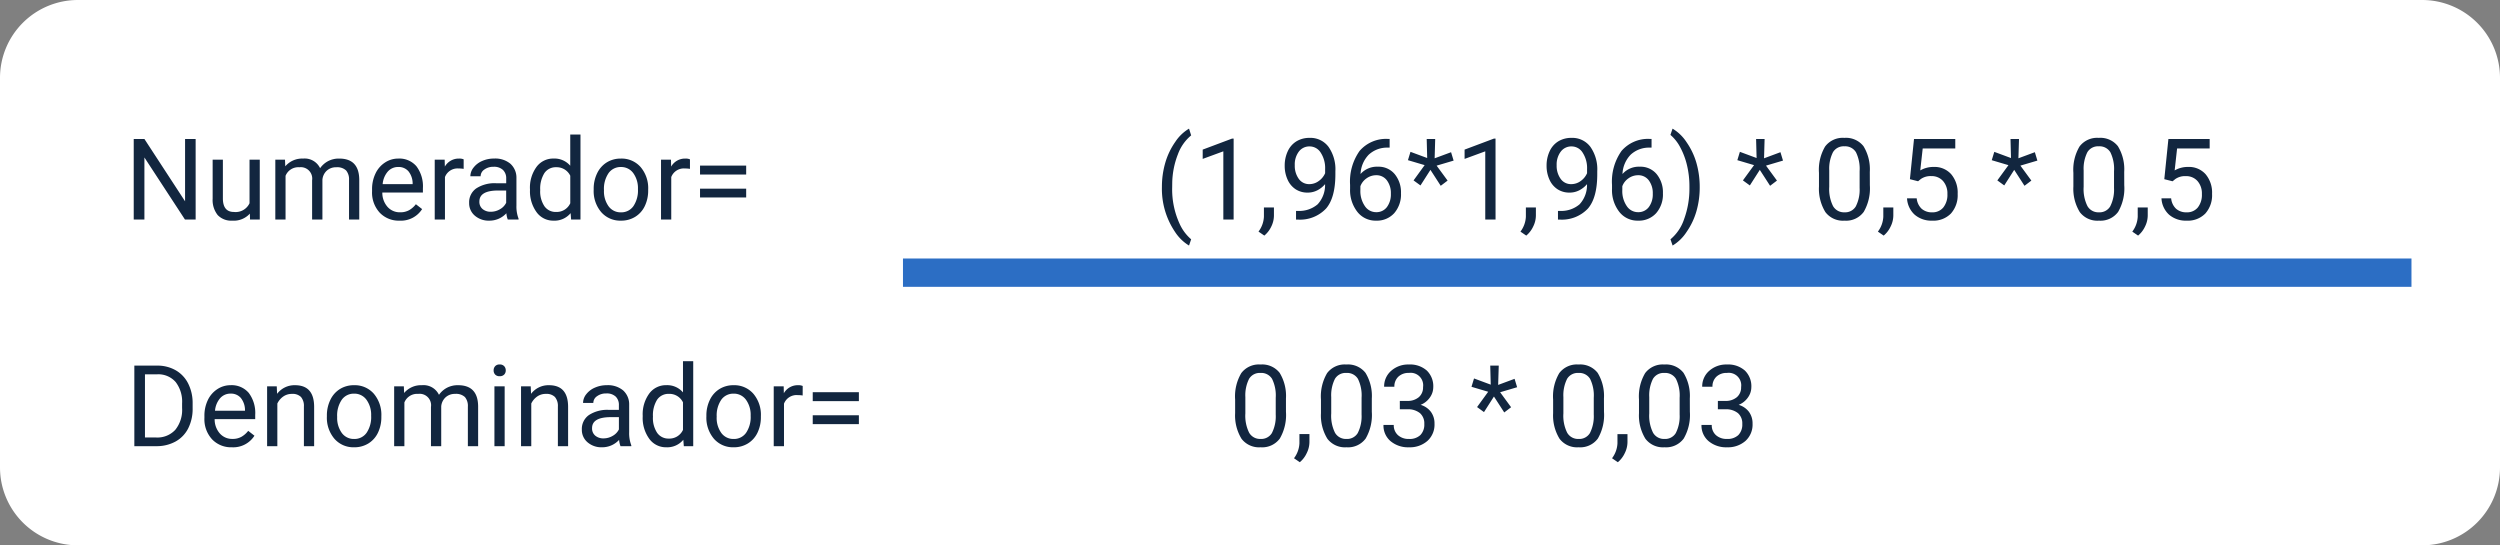 <svg xmlns="http://www.w3.org/2000/svg" width="353" height="77" viewBox="0 0 353 77">
  <rect x="0" y="0" width="353" height="77" fill="#808080" stroke="none"/>
  <g id="Grupo_962228" data-name="Grupo 962228" transform="translate(2620 7410)">
    <path id="Trazado_655462" data-name="Trazado 655462" d="M11,0H342a11,11,0,0,1,11,11V66a11,11,0,0,1-11,11H11A11,11,0,0,1,0,66V11A11,11,0,0,1,11,0Z" transform="translate(-2620 -7410)" fill="#fff"/>
    <path id="Trazado_655466" data-name="Trazado 655466" d="M-73.937-4.617a12.079,12.079,0,0,1,.473-3.391,9.85,9.85,0,0,1,1.41-2.953,6,6,0,0,1,1.945-1.875l.3.953a6.222,6.222,0,0,0-1.871,2.672,11.583,11.583,0,0,0-.8,4.023l-.008.664a11.643,11.643,0,0,0,1.1,5.234,6.252,6.252,0,0,0,1.578,2.078l-.3.883a6.192,6.192,0,0,1-1.984-1.937A10.859,10.859,0,0,1-73.937-4.617ZM-63.812,0h-1.453V-9.633l-2.914,1.07V-9.875l4.141-1.555h.227Zm4.336,2.266L-60.3,1.7a3.77,3.77,0,0,0,.766-2.109v-1.3h1.414V-.578A3.559,3.559,0,0,1-58.5,1,3.7,3.7,0,0,1-59.477,2.266ZM-50.9-5a3.536,3.536,0,0,1-1.082.867,2.936,2.936,0,0,1-1.379.328,3.031,3.031,0,0,1-1.715-.484A3.149,3.149,0,0,1-56.2-5.652a4.648,4.648,0,0,1-.4-1.941,4.735,4.735,0,0,1,.434-2.055,3.185,3.185,0,0,1,1.23-1.4,3.509,3.509,0,0,1,1.859-.484,3.177,3.177,0,0,1,2.66,1.262,5.5,5.5,0,0,1,.973,3.441v.422q0,3.32-1.312,4.848A5.043,5.043,0,0,1-54.719.008H-55V-1.219h.3a3.979,3.979,0,0,0,2.75-.932A4,4,0,0,0-50.9-5Zm-2.227,0a2.232,2.232,0,0,0,1.34-.445,2.625,2.625,0,0,0,.895-1.1v-.578a3.977,3.977,0,0,0-.617-2.312,1.842,1.842,0,0,0-1.562-.891A1.856,1.856,0,0,0-54.6-9.6a3.013,3.013,0,0,0-.578,1.926,3.136,3.136,0,0,0,.559,1.918A1.769,1.769,0,0,0-53.125-5Zm11.344-6.383v1.227h-.266a3.805,3.805,0,0,0-2.687,1A4.161,4.161,0,0,0-45.891-6.43a3.085,3.085,0,0,1,2.453-1.031,2.95,2.95,0,0,1,2.371,1.047,4.038,4.038,0,0,1,.887,2.7A4.025,4.025,0,0,1-41.137-.9,3.3,3.3,0,0,1-43.7.156,3.247,3.247,0,0,1-46.352-1.1a4.97,4.97,0,0,1-1.016-3.23v-.555a7.488,7.488,0,0,1,1.34-4.8,4.921,4.921,0,0,1,3.988-1.7Zm-1.9,5.125a2.306,2.306,0,0,0-1.367.445A2.32,2.32,0,0,0-45.914-4.7v.531A3.731,3.731,0,0,0-45.281-1.9a1.9,1.9,0,0,0,1.578.859,1.838,1.838,0,0,0,1.535-.719,2.982,2.982,0,0,0,.559-1.883,2.983,2.983,0,0,0-.566-1.895A1.816,1.816,0,0,0-43.68-6.258Zm6.844-1.426-2.359-.7.359-1.178,2.359.874-.07-2.685h1.2l-.078,2.724,2.32-.859.359,1.186-2.4.71L-33.6-5.5l-.969.734-1.453-2.25-1.406,2.2-.977-.711ZM-26.828,0h-1.453V-9.633L-31.2-8.562V-9.875l4.141-1.555h.227Zm4.336,2.266-.82-.562a3.77,3.77,0,0,0,.766-2.109v-1.3h1.414V-.578A3.559,3.559,0,0,1-21.52,1,3.7,3.7,0,0,1-22.492,2.266ZM-13.914-5A3.536,3.536,0,0,1-15-4.133a2.936,2.936,0,0,1-1.379.328,3.031,3.031,0,0,1-1.715-.484,3.149,3.149,0,0,1-1.129-1.363,4.648,4.648,0,0,1-.4-1.941,4.735,4.735,0,0,1,.434-2.055,3.185,3.185,0,0,1,1.23-1.4,3.509,3.509,0,0,1,1.859-.484,3.177,3.177,0,0,1,2.66,1.262,5.5,5.5,0,0,1,.973,3.441v.422q0,3.32-1.312,4.848A5.043,5.043,0,0,1-17.734.008h-.281V-1.219h.3a3.979,3.979,0,0,0,2.75-.932A4,4,0,0,0-13.914-5Zm-2.227,0a2.232,2.232,0,0,0,1.34-.445,2.625,2.625,0,0,0,.895-1.1v-.578a3.977,3.977,0,0,0-.617-2.312,1.842,1.842,0,0,0-1.562-.891,1.856,1.856,0,0,0-1.531.73A3.013,3.013,0,0,0-18.2-7.672a3.136,3.136,0,0,0,.559,1.918A1.769,1.769,0,0,0-16.141-5ZM-4.8-11.383v1.227h-.266a3.805,3.805,0,0,0-2.687,1A4.161,4.161,0,0,0-8.906-6.43,3.085,3.085,0,0,1-6.453-7.461,2.95,2.95,0,0,1-4.082-6.414a4.038,4.038,0,0,1,.887,2.7A4.025,4.025,0,0,1-4.152-.9,3.3,3.3,0,0,1-6.719.156,3.247,3.247,0,0,1-9.367-1.1a4.97,4.97,0,0,1-1.016-3.23v-.555a7.488,7.488,0,0,1,1.34-4.8,4.921,4.921,0,0,1,3.988-1.7ZM-6.7-6.258a2.306,2.306,0,0,0-1.367.445A2.32,2.32,0,0,0-8.93-4.7v.531A3.731,3.731,0,0,0-8.3-1.9a1.9,1.9,0,0,0,1.578.859,1.838,1.838,0,0,0,1.535-.719,2.982,2.982,0,0,0,.559-1.883,2.983,2.983,0,0,0-.566-1.895A1.816,1.816,0,0,0-6.7-6.258ZM2-4.539A12.084,12.084,0,0,1,1.543-1.2,9.876,9.876,0,0,1,.145,1.75,6.127,6.127,0,0,1-1.828,3.672l-.3-.883A6.281,6.281,0,0,0-.2-.074,12.387,12.387,0,0,0,.547-4.383v-.25A12.861,12.861,0,0,0,.2-7.684a10.3,10.3,0,0,0-.957-2.527,5.838,5.838,0,0,0-1.379-1.742l.3-.883A6.1,6.1,0,0,1,.137-10.93a9.9,9.9,0,0,1,1.4,2.945A12.363,12.363,0,0,1,2-4.539ZM9.672-7.684l-2.359-.7.359-1.178,2.359.874-.07-2.685h1.2l-.078,2.724L13.4-9.51l.359,1.186-2.4.71L12.906-5.5l-.969.734-1.453-2.25-1.406,2.2L8.1-5.527ZM26.023-4.852a6.61,6.61,0,0,1-.867,3.773A3.084,3.084,0,0,1,22.445.156a3.107,3.107,0,0,1-2.7-1.207,6.274,6.274,0,0,1-.906-3.605v-1.93a6.463,6.463,0,0,1,.867-3.727,3.108,3.108,0,0,1,2.719-1.219,3.136,3.136,0,0,1,2.7,1.176,6.237,6.237,0,0,1,.891,3.629ZM24.578-6.828A5.3,5.3,0,0,0,24.063-9.5a1.775,1.775,0,0,0-1.633-.84,1.751,1.751,0,0,0-1.617.836,5.171,5.171,0,0,0-.523,2.57v2.313A5.381,5.381,0,0,0,20.824-1.9a1.771,1.771,0,0,0,1.621.879,1.747,1.747,0,0,0,1.59-.828,5.186,5.186,0,0,0,.543-2.609Zm3.4,9.094-.82-.562a3.77,3.77,0,0,0,.766-2.109v-1.3h1.414V-.578A3.559,3.559,0,0,1,28.949,1,3.7,3.7,0,0,1,27.977,2.266ZM31.68-5.7l.578-5.672h5.828v1.336h-4.6l-.344,3.1a3.671,3.671,0,0,1,1.9-.492A3.138,3.138,0,0,1,37.508-6.4a4.026,4.026,0,0,1,.914,2.777,3.886,3.886,0,0,1-.949,2.77A3.46,3.46,0,0,1,34.82.156,3.6,3.6,0,0,1,32.359-.68a3.337,3.337,0,0,1-1.086-2.312h1.367a2.3,2.3,0,0,0,.7,1.473,2.162,2.162,0,0,0,1.484.5A1.95,1.95,0,0,0,36.4-1.711a2.874,2.874,0,0,0,.574-1.9,2.638,2.638,0,0,0-.621-1.832A2.113,2.113,0,0,0,34.7-6.133a2.383,2.383,0,0,0-1.484.414l-.383.313Zm13.914-1.98-2.359-.7.359-1.178,2.359.874-.07-2.685h1.2L47-8.651l2.32-.859.359,1.186-2.4.71L48.828-5.5l-.969.734-1.453-2.25L45-4.816l-.977-.711ZM61.945-4.852a6.61,6.61,0,0,1-.867,3.773A3.084,3.084,0,0,1,58.367.156a3.107,3.107,0,0,1-2.7-1.207,6.274,6.274,0,0,1-.906-3.605v-1.93a6.463,6.463,0,0,1,.867-3.727,3.108,3.108,0,0,1,2.719-1.219,3.136,3.136,0,0,1,2.7,1.176,6.237,6.237,0,0,1,.891,3.629ZM60.5-6.828A5.3,5.3,0,0,0,59.984-9.5a1.775,1.775,0,0,0-1.633-.84,1.751,1.751,0,0,0-1.617.836,5.171,5.171,0,0,0-.523,2.57v2.313A5.381,5.381,0,0,0,56.746-1.9a1.771,1.771,0,0,0,1.621.879,1.747,1.747,0,0,0,1.59-.828A5.186,5.186,0,0,0,60.5-4.461Zm3.4,9.094-.82-.562a3.77,3.77,0,0,0,.766-2.109v-1.3h1.414V-.578A3.559,3.559,0,0,1,64.871,1,3.7,3.7,0,0,1,63.9,2.266ZM67.6-5.7l.578-5.672h5.828v1.336h-4.6l-.344,3.1a3.671,3.671,0,0,1,1.9-.492A3.138,3.138,0,0,1,73.43-6.4a4.026,4.026,0,0,1,.914,2.777,3.886,3.886,0,0,1-.949,2.77A3.46,3.46,0,0,1,70.742.156,3.6,3.6,0,0,1,68.281-.68,3.337,3.337,0,0,1,67.2-2.992h1.367a2.3,2.3,0,0,0,.7,1.473,2.162,2.162,0,0,0,1.484.5,1.95,1.95,0,0,0,1.582-.687,2.874,2.874,0,0,0,.574-1.9,2.638,2.638,0,0,0-.621-1.832,2.113,2.113,0,0,0-1.652-.691,2.383,2.383,0,0,0-1.484.414l-.383.313Z" transform="translate(-2382 -7379)" fill="#12263f"/>
    <path id="Trazado_655467" data-name="Trazado 655467" d="M-29.422-4.852a6.61,6.61,0,0,1-.867,3.773A3.084,3.084,0,0,1-33,.156a3.107,3.107,0,0,1-2.7-1.207A6.274,6.274,0,0,1-36.6-4.656v-1.93a6.463,6.463,0,0,1,.867-3.727,3.108,3.108,0,0,1,2.719-1.219,3.136,3.136,0,0,1,2.7,1.176,6.237,6.237,0,0,1,.891,3.629Zm-1.445-1.977A5.3,5.3,0,0,0-31.383-9.5a1.775,1.775,0,0,0-1.633-.84,1.751,1.751,0,0,0-1.617.836,5.171,5.171,0,0,0-.523,2.57v2.313A5.381,5.381,0,0,0-34.621-1.9,1.771,1.771,0,0,0-33-1.023a1.747,1.747,0,0,0,1.59-.828,5.186,5.186,0,0,0,.543-2.609Zm3.4,9.094-.82-.562a3.77,3.77,0,0,0,.766-2.109v-1.3h1.414V-.578A3.559,3.559,0,0,1-26.5,1,3.7,3.7,0,0,1-27.469,2.266ZM-17.3-4.852a6.61,6.61,0,0,1-.867,3.773A3.084,3.084,0,0,1-20.875.156a3.107,3.107,0,0,1-2.7-1.207,6.274,6.274,0,0,1-.906-3.605v-1.93a6.463,6.463,0,0,1,.867-3.727,3.108,3.108,0,0,1,2.719-1.219,3.136,3.136,0,0,1,2.7,1.176A6.237,6.237,0,0,1-17.3-6.727Zm-1.445-1.977A5.3,5.3,0,0,0-19.258-9.5a1.775,1.775,0,0,0-1.633-.84,1.751,1.751,0,0,0-1.617.836,5.171,5.171,0,0,0-.523,2.57v2.313A5.381,5.381,0,0,0-22.5-1.9a1.771,1.771,0,0,0,1.621.879,1.747,1.747,0,0,0,1.59-.828,5.186,5.186,0,0,0,.543-2.609Zm5.4.438h1.086a2.387,2.387,0,0,0,1.609-.539,1.8,1.8,0,0,0,.586-1.414,1.764,1.764,0,0,0-1.992-2,2.072,2.072,0,0,0-1.5.535,1.873,1.873,0,0,0-.559,1.418h-1.445a2.9,2.9,0,0,1,.988-2.246,3.6,3.6,0,0,1,2.512-.895,3.558,3.558,0,0,1,2.523.852,3.076,3.076,0,0,1,.914,2.367A2.5,2.5,0,0,1-9.1-6.875a2.9,2.9,0,0,1-1.309,1.039,2.8,2.8,0,0,1,1.449.984,2.734,2.734,0,0,1,.512,1.68,3.1,3.1,0,0,1-1,2.43,3.745,3.745,0,0,1-2.6.9,3.844,3.844,0,0,1-2.605-.867,2.877,2.877,0,0,1-1-2.289H-14.2a1.859,1.859,0,0,0,.586,1.438,2.229,2.229,0,0,0,1.57.539,2.187,2.187,0,0,0,1.6-.547,2.108,2.108,0,0,0,.555-1.57A1.912,1.912,0,0,0-10.5-4.664a2.655,2.655,0,0,0-1.758-.547h-1.086ZM-.867-7.684l-2.359-.7.359-1.178,2.359.874-.07-2.685h1.2L.539-8.651l2.32-.859.359,1.186-2.4.71L2.367-5.5,1.4-4.762-.055-7.012l-1.406,2.2-.977-.711ZM15.484-4.852a6.61,6.61,0,0,1-.867,3.773A3.084,3.084,0,0,1,11.906.156a3.107,3.107,0,0,1-2.7-1.207A6.274,6.274,0,0,1,8.3-4.656v-1.93a6.463,6.463,0,0,1,.867-3.727,3.108,3.108,0,0,1,2.719-1.219,3.136,3.136,0,0,1,2.7,1.176,6.237,6.237,0,0,1,.891,3.629ZM14.039-6.828A5.3,5.3,0,0,0,13.523-9.5a1.775,1.775,0,0,0-1.633-.84,1.751,1.751,0,0,0-1.617.836,5.171,5.171,0,0,0-.523,2.57v2.313A5.381,5.381,0,0,0,10.285-1.9a1.771,1.771,0,0,0,1.621.879,1.747,1.747,0,0,0,1.59-.828,5.186,5.186,0,0,0,.543-2.609Zm3.4,9.094-.82-.562a3.77,3.77,0,0,0,.766-2.109v-1.3H18.8V-.578A3.559,3.559,0,0,1,18.41,1,3.7,3.7,0,0,1,17.438,2.266ZM27.609-4.852a6.61,6.61,0,0,1-.867,3.773A3.084,3.084,0,0,1,24.031.156a3.107,3.107,0,0,1-2.7-1.207,6.274,6.274,0,0,1-.906-3.605v-1.93a6.463,6.463,0,0,1,.867-3.727,3.108,3.108,0,0,1,2.719-1.219,3.136,3.136,0,0,1,2.7,1.176,6.237,6.237,0,0,1,.891,3.629ZM26.164-6.828A5.3,5.3,0,0,0,25.648-9.5a1.775,1.775,0,0,0-1.633-.84,1.751,1.751,0,0,0-1.617.836,5.171,5.171,0,0,0-.523,2.57v2.313A5.381,5.381,0,0,0,22.41-1.9a1.771,1.771,0,0,0,1.621.879,1.747,1.747,0,0,0,1.59-.828,5.186,5.186,0,0,0,.543-2.609Zm5.4.438h1.086a2.387,2.387,0,0,0,1.609-.539,1.8,1.8,0,0,0,.586-1.414,1.764,1.764,0,0,0-1.992-2,2.072,2.072,0,0,0-1.5.535A1.873,1.873,0,0,0,30.8-8.391H29.352a2.9,2.9,0,0,1,.988-2.246,3.6,3.6,0,0,1,2.512-.895,3.558,3.558,0,0,1,2.523.852,3.076,3.076,0,0,1,.914,2.367,2.5,2.5,0,0,1-.48,1.438A2.9,2.9,0,0,1,34.5-5.836a2.8,2.8,0,0,1,1.449.984,2.734,2.734,0,0,1,.512,1.68,3.1,3.1,0,0,1-1,2.43,3.745,3.745,0,0,1-2.6.9,3.844,3.844,0,0,1-2.605-.867A2.877,2.877,0,0,1,29.25-3H30.7a1.859,1.859,0,0,0,.586,1.438,2.229,2.229,0,0,0,1.57.539,2.187,2.187,0,0,0,1.6-.547,2.108,2.108,0,0,0,.555-1.57,1.912,1.912,0,0,0-.609-1.523,2.655,2.655,0,0,0-1.758-.547H31.563Z" transform="translate(-2409 -7347)" fill="#12263f"/>
    <path id="Trazado_655465" data-name="Trazado 655465" d="M0,0H213" transform="translate(-2492.5 -7371.5)" fill="none" stroke="#2c6ec4" stroke-width="4"/>
    <path id="Trazado_655463" data-name="Trazado 655463" d="M-34.375,0h-1.508l-5.727-8.766V0h-1.508V-11.375h1.508l5.742,8.8v-8.8h1.492Zm7.656-.836A3.07,3.07,0,0,1-29.2.156a2.628,2.628,0,0,1-2.059-.785,3.4,3.4,0,0,1-.715-2.324v-5.5h1.445v5.461q0,1.922,1.563,1.922a2.163,2.163,0,0,0,2.2-1.234V-8.453h1.445V0h-1.375Zm4.961-7.617.039.938a3.122,3.122,0,0,1,2.508-1.094A2.417,2.417,0,0,1-16.8-7.25a3.2,3.2,0,0,1,1.1-.984,3.242,3.242,0,0,1,1.6-.375q2.781,0,2.828,2.945V0h-1.445V-5.578a1.941,1.941,0,0,0-.414-1.355,1.823,1.823,0,0,0-1.391-.449,1.916,1.916,0,0,0-1.336.48,1.949,1.949,0,0,0-.617,1.293V0H-17.93V-5.539a1.613,1.613,0,0,0-1.8-1.844A1.934,1.934,0,0,0-21.68-6.172V0h-1.445V-8.453ZM-5.586.156a3.693,3.693,0,0,1-2.8-1.129,4.19,4.19,0,0,1-1.078-3.02v-.266A5.073,5.073,0,0,1-8.98-6.5,3.748,3.748,0,0,1-7.637-8.051a3.378,3.378,0,0,1,1.871-.559A3.166,3.166,0,0,1-3.2-7.523a4.7,4.7,0,0,1,.914,3.109v.6H-8.016a3,3,0,0,0,.73,2.02,2.3,2.3,0,0,0,1.777.77,2.517,2.517,0,0,0,1.3-.312,3.259,3.259,0,0,0,.93-.828l.883.688A3.55,3.55,0,0,1-5.586.156Zm-.18-7.578a1.928,1.928,0,0,0-1.469.637A3.1,3.1,0,0,0-7.969-5h4.234v-.109a2.753,2.753,0,0,0-.594-1.707A1.815,1.815,0,0,0-5.766-7.422Zm9.234.266a4.331,4.331,0,0,0-.711-.055A1.9,1.9,0,0,0,.828-6V0H-.617V-8.453H.789l.023.977A2.251,2.251,0,0,1,2.828-8.609a1.477,1.477,0,0,1,.641.109ZM9.7,0a3.036,3.036,0,0,1-.2-.891A3.225,3.225,0,0,1,7.094.156,2.984,2.984,0,0,1,5.043-.551a2.287,2.287,0,0,1-.8-1.793,2.39,2.39,0,0,1,1-2.051,4.733,4.733,0,0,1,2.824-.73H9.477v-.664A1.623,1.623,0,0,0,9.023-7a1.821,1.821,0,0,0-1.336-.449,2.107,2.107,0,0,0-1.3.391,1.151,1.151,0,0,0-.523.945H4.414a2,2,0,0,1,.449-1.223,3.066,3.066,0,0,1,1.219-.934,4.1,4.1,0,0,1,1.691-.344,3.342,3.342,0,0,1,2.289.73,2.635,2.635,0,0,1,.859,2.012v3.891a4.757,4.757,0,0,0,.3,1.852V0ZM7.3-1.1a2.54,2.54,0,0,0,1.289-.352,2.127,2.127,0,0,0,.883-.914V-4.1H8.344q-2.656,0-2.656,1.555a1.316,1.316,0,0,0,.453,1.063A1.742,1.742,0,0,0,7.3-1.1Zm5.531-3.2a4.952,4.952,0,0,1,.922-3.129,2.915,2.915,0,0,1,2.414-1.184,2.932,2.932,0,0,1,2.352,1.016V-12h1.445V0H18.641l-.07-.906A2.943,2.943,0,0,1,16.156.156a2.887,2.887,0,0,1-2.395-1.2,5.008,5.008,0,0,1-.926-3.141Zm1.445.164a3.749,3.749,0,0,0,.594,2.25,1.92,1.92,0,0,0,1.641.813A2.108,2.108,0,0,0,18.523-2.3V-6.187a2.125,2.125,0,0,0-1.992-1.2,1.929,1.929,0,0,0-1.656.82A4.128,4.128,0,0,0,14.281-4.133ZM21.828-4.3a4.993,4.993,0,0,1,.488-2.234A3.643,3.643,0,0,1,23.676-8.07a3.7,3.7,0,0,1,1.988-.539,3.565,3.565,0,0,1,2.793,1.2,4.6,4.6,0,0,1,1.066,3.18v.1a5.036,5.036,0,0,1-.473,2.215A3.589,3.589,0,0,1,27.7-.391a3.743,3.743,0,0,1-2.02.547,3.556,3.556,0,0,1-2.785-1.2A4.575,4.575,0,0,1,21.828-4.2Zm1.453.172a3.616,3.616,0,0,0,.652,2.258,2.088,2.088,0,0,0,1.746.852,2.075,2.075,0,0,0,1.75-.863A3.955,3.955,0,0,0,28.078-4.3a3.61,3.61,0,0,0-.66-2.254,2.1,2.1,0,0,0-1.754-.863,2.075,2.075,0,0,0-1.727.852A3.925,3.925,0,0,0,23.281-4.133ZM35.422-7.156a4.331,4.331,0,0,0-.711-.055A1.9,1.9,0,0,0,32.781-6V0H31.336V-8.453h1.406l.023.977a2.251,2.251,0,0,1,2.016-1.133,1.477,1.477,0,0,1,.641.109Zm7.938.8H36.844V-7.617h6.516Zm0,3.242H36.844v-1.25h6.516Z" transform="translate(-2558 -7379)" fill="#12263f"/>
    <path id="Trazado_655464" data-name="Trazado 655464" d="M-51.031,0V-11.375h3.211a5.169,5.169,0,0,1,2.625.656,4.438,4.438,0,0,1,1.762,1.867A6.078,6.078,0,0,1-42.8-6.07v.727a6.1,6.1,0,0,1-.621,2.82A4.369,4.369,0,0,1-45.2-.664,5.5,5.5,0,0,1-47.883,0Zm1.5-10.148v8.922h1.578a3.434,3.434,0,0,0,2.7-1.079,4.458,4.458,0,0,0,.965-3.073v-.665a4.529,4.529,0,0,0-.91-3.014,3.239,3.239,0,0,0-2.582-1.091ZM-37.258.156a3.693,3.693,0,0,1-2.8-1.129,4.19,4.19,0,0,1-1.078-3.02v-.266a5.073,5.073,0,0,1,.48-2.246,3.748,3.748,0,0,1,1.344-1.547,3.378,3.378,0,0,1,1.871-.559,3.166,3.166,0,0,1,2.563,1.086,4.7,4.7,0,0,1,.914,3.109v.6h-5.727a3,3,0,0,0,.73,2.02,2.3,2.3,0,0,0,1.777.77,2.517,2.517,0,0,0,1.3-.312,3.259,3.259,0,0,0,.93-.828l.883.688A3.55,3.55,0,0,1-37.258.156Zm-.18-7.578a1.928,1.928,0,0,0-1.469.637A3.1,3.1,0,0,0-39.641-5h4.234v-.109A2.753,2.753,0,0,0-36-6.816,1.815,1.815,0,0,0-37.437-7.422Zm6.516-1.031.047,1.063a3.08,3.08,0,0,1,2.531-1.219q2.68,0,2.7,3.023V0h-1.445V-5.594A1.946,1.946,0,0,0-27.5-6.945a1.675,1.675,0,0,0-1.277-.437,2.086,2.086,0,0,0-1.234.375,2.546,2.546,0,0,0-.828.984V0h-1.445V-8.453ZM-23.844-4.3a4.993,4.993,0,0,1,.488-2.234A3.643,3.643,0,0,1-22-8.07a3.7,3.7,0,0,1,1.988-.539,3.565,3.565,0,0,1,2.793,1.2,4.6,4.6,0,0,1,1.066,3.18v.1a5.036,5.036,0,0,1-.473,2.215A3.589,3.589,0,0,1-17.973-.391a3.743,3.743,0,0,1-2.02.547,3.556,3.556,0,0,1-2.785-1.2A4.575,4.575,0,0,1-23.844-4.2Zm1.453.172a3.616,3.616,0,0,0,.652,2.258,2.088,2.088,0,0,0,1.746.852,2.075,2.075,0,0,0,1.75-.863A3.955,3.955,0,0,0-17.594-4.3a3.61,3.61,0,0,0-.66-2.254,2.1,2.1,0,0,0-1.754-.863,2.075,2.075,0,0,0-1.727.852A3.925,3.925,0,0,0-22.391-4.133Zm9.414-4.32.039.938A3.122,3.122,0,0,1-10.43-8.609,2.417,2.417,0,0,1-8.016-7.25a3.2,3.2,0,0,1,1.1-.984,3.242,3.242,0,0,1,1.6-.375q2.781,0,2.828,2.945V0H-3.937V-5.578a1.941,1.941,0,0,0-.414-1.355,1.823,1.823,0,0,0-1.391-.449,1.916,1.916,0,0,0-1.336.48A1.949,1.949,0,0,0-7.7-5.609V0H-9.148V-5.539a1.613,1.613,0,0,0-1.8-1.844A1.934,1.934,0,0,0-12.9-6.172V0h-1.445V-8.453ZM1.258,0H-.187V-8.453H1.258ZM-.3-10.7a.863.863,0,0,1,.215-.594.807.807,0,0,1,.637-.242.819.819,0,0,1,.641.242.854.854,0,0,1,.219.594.826.826,0,0,1-.219.586.834.834,0,0,1-.641.234.821.821,0,0,1-.637-.234A.834.834,0,0,1-.3-10.7ZM4.938-8.453l.047,1.063A3.08,3.08,0,0,1,7.516-8.609q2.68,0,2.7,3.023V0H8.773V-5.594a1.946,1.946,0,0,0-.418-1.352,1.675,1.675,0,0,0-1.277-.437,2.086,2.086,0,0,0-1.234.375,2.546,2.546,0,0,0-.828.984V0H3.57V-8.453ZM17.617,0a3.036,3.036,0,0,1-.2-.891A3.225,3.225,0,0,1,15.008.156a2.984,2.984,0,0,1-2.051-.707,2.287,2.287,0,0,1-.8-1.793,2.39,2.39,0,0,1,1-2.051,4.733,4.733,0,0,1,2.824-.73h1.406v-.664A1.623,1.623,0,0,0,16.938-7,1.821,1.821,0,0,0,15.6-7.445a2.107,2.107,0,0,0-1.3.391,1.151,1.151,0,0,0-.523.945H12.328a2,2,0,0,1,.449-1.223A3.066,3.066,0,0,1,14-8.266a4.1,4.1,0,0,1,1.691-.344,3.342,3.342,0,0,1,2.289.73,2.635,2.635,0,0,1,.859,2.012v3.891a4.757,4.757,0,0,0,.3,1.852V0Zm-2.4-1.1a2.54,2.54,0,0,0,1.289-.352,2.127,2.127,0,0,0,.883-.914V-4.1H16.258Q13.6-4.1,13.6-2.547a1.316,1.316,0,0,0,.453,1.063A1.742,1.742,0,0,0,15.219-1.1ZM20.75-4.3a4.952,4.952,0,0,1,.922-3.129,2.915,2.915,0,0,1,2.414-1.184,2.932,2.932,0,0,1,2.352,1.016V-12h1.445V0H26.555l-.07-.906A2.943,2.943,0,0,1,24.07.156a2.887,2.887,0,0,1-2.395-1.2,5.008,5.008,0,0,1-.926-3.141Zm1.445.164a3.749,3.749,0,0,0,.594,2.25,1.92,1.92,0,0,0,1.641.813A2.108,2.108,0,0,0,26.438-2.3V-6.187a2.125,2.125,0,0,0-1.992-1.2,1.929,1.929,0,0,0-1.656.82A4.128,4.128,0,0,0,22.2-4.133ZM29.742-4.3a4.993,4.993,0,0,1,.488-2.234A3.643,3.643,0,0,1,31.59-8.07a3.7,3.7,0,0,1,1.988-.539,3.565,3.565,0,0,1,2.793,1.2,4.6,4.6,0,0,1,1.066,3.18v.1a5.036,5.036,0,0,1-.473,2.215A3.589,3.589,0,0,1,35.613-.391a3.743,3.743,0,0,1-2.02.547,3.556,3.556,0,0,1-2.785-1.2A4.575,4.575,0,0,1,29.742-4.2Zm1.453.172a3.616,3.616,0,0,0,.652,2.258,2.088,2.088,0,0,0,1.746.852,2.075,2.075,0,0,0,1.75-.863A3.955,3.955,0,0,0,35.992-4.3a3.61,3.61,0,0,0-.66-2.254,2.1,2.1,0,0,0-1.754-.863,2.075,2.075,0,0,0-1.727.852A3.925,3.925,0,0,0,31.2-4.133ZM43.336-7.156a4.331,4.331,0,0,0-.711-.055A1.9,1.9,0,0,0,40.7-6V0H39.25V-8.453h1.406l.023.977A2.251,2.251,0,0,1,42.7-8.609a1.477,1.477,0,0,1,.641.109Zm7.938.8H44.758V-7.617h6.516Zm0,3.242H44.758v-1.25h6.516Z" transform="translate(-2550 -7347)" fill="#12263f"/>
  </g>
</svg>

